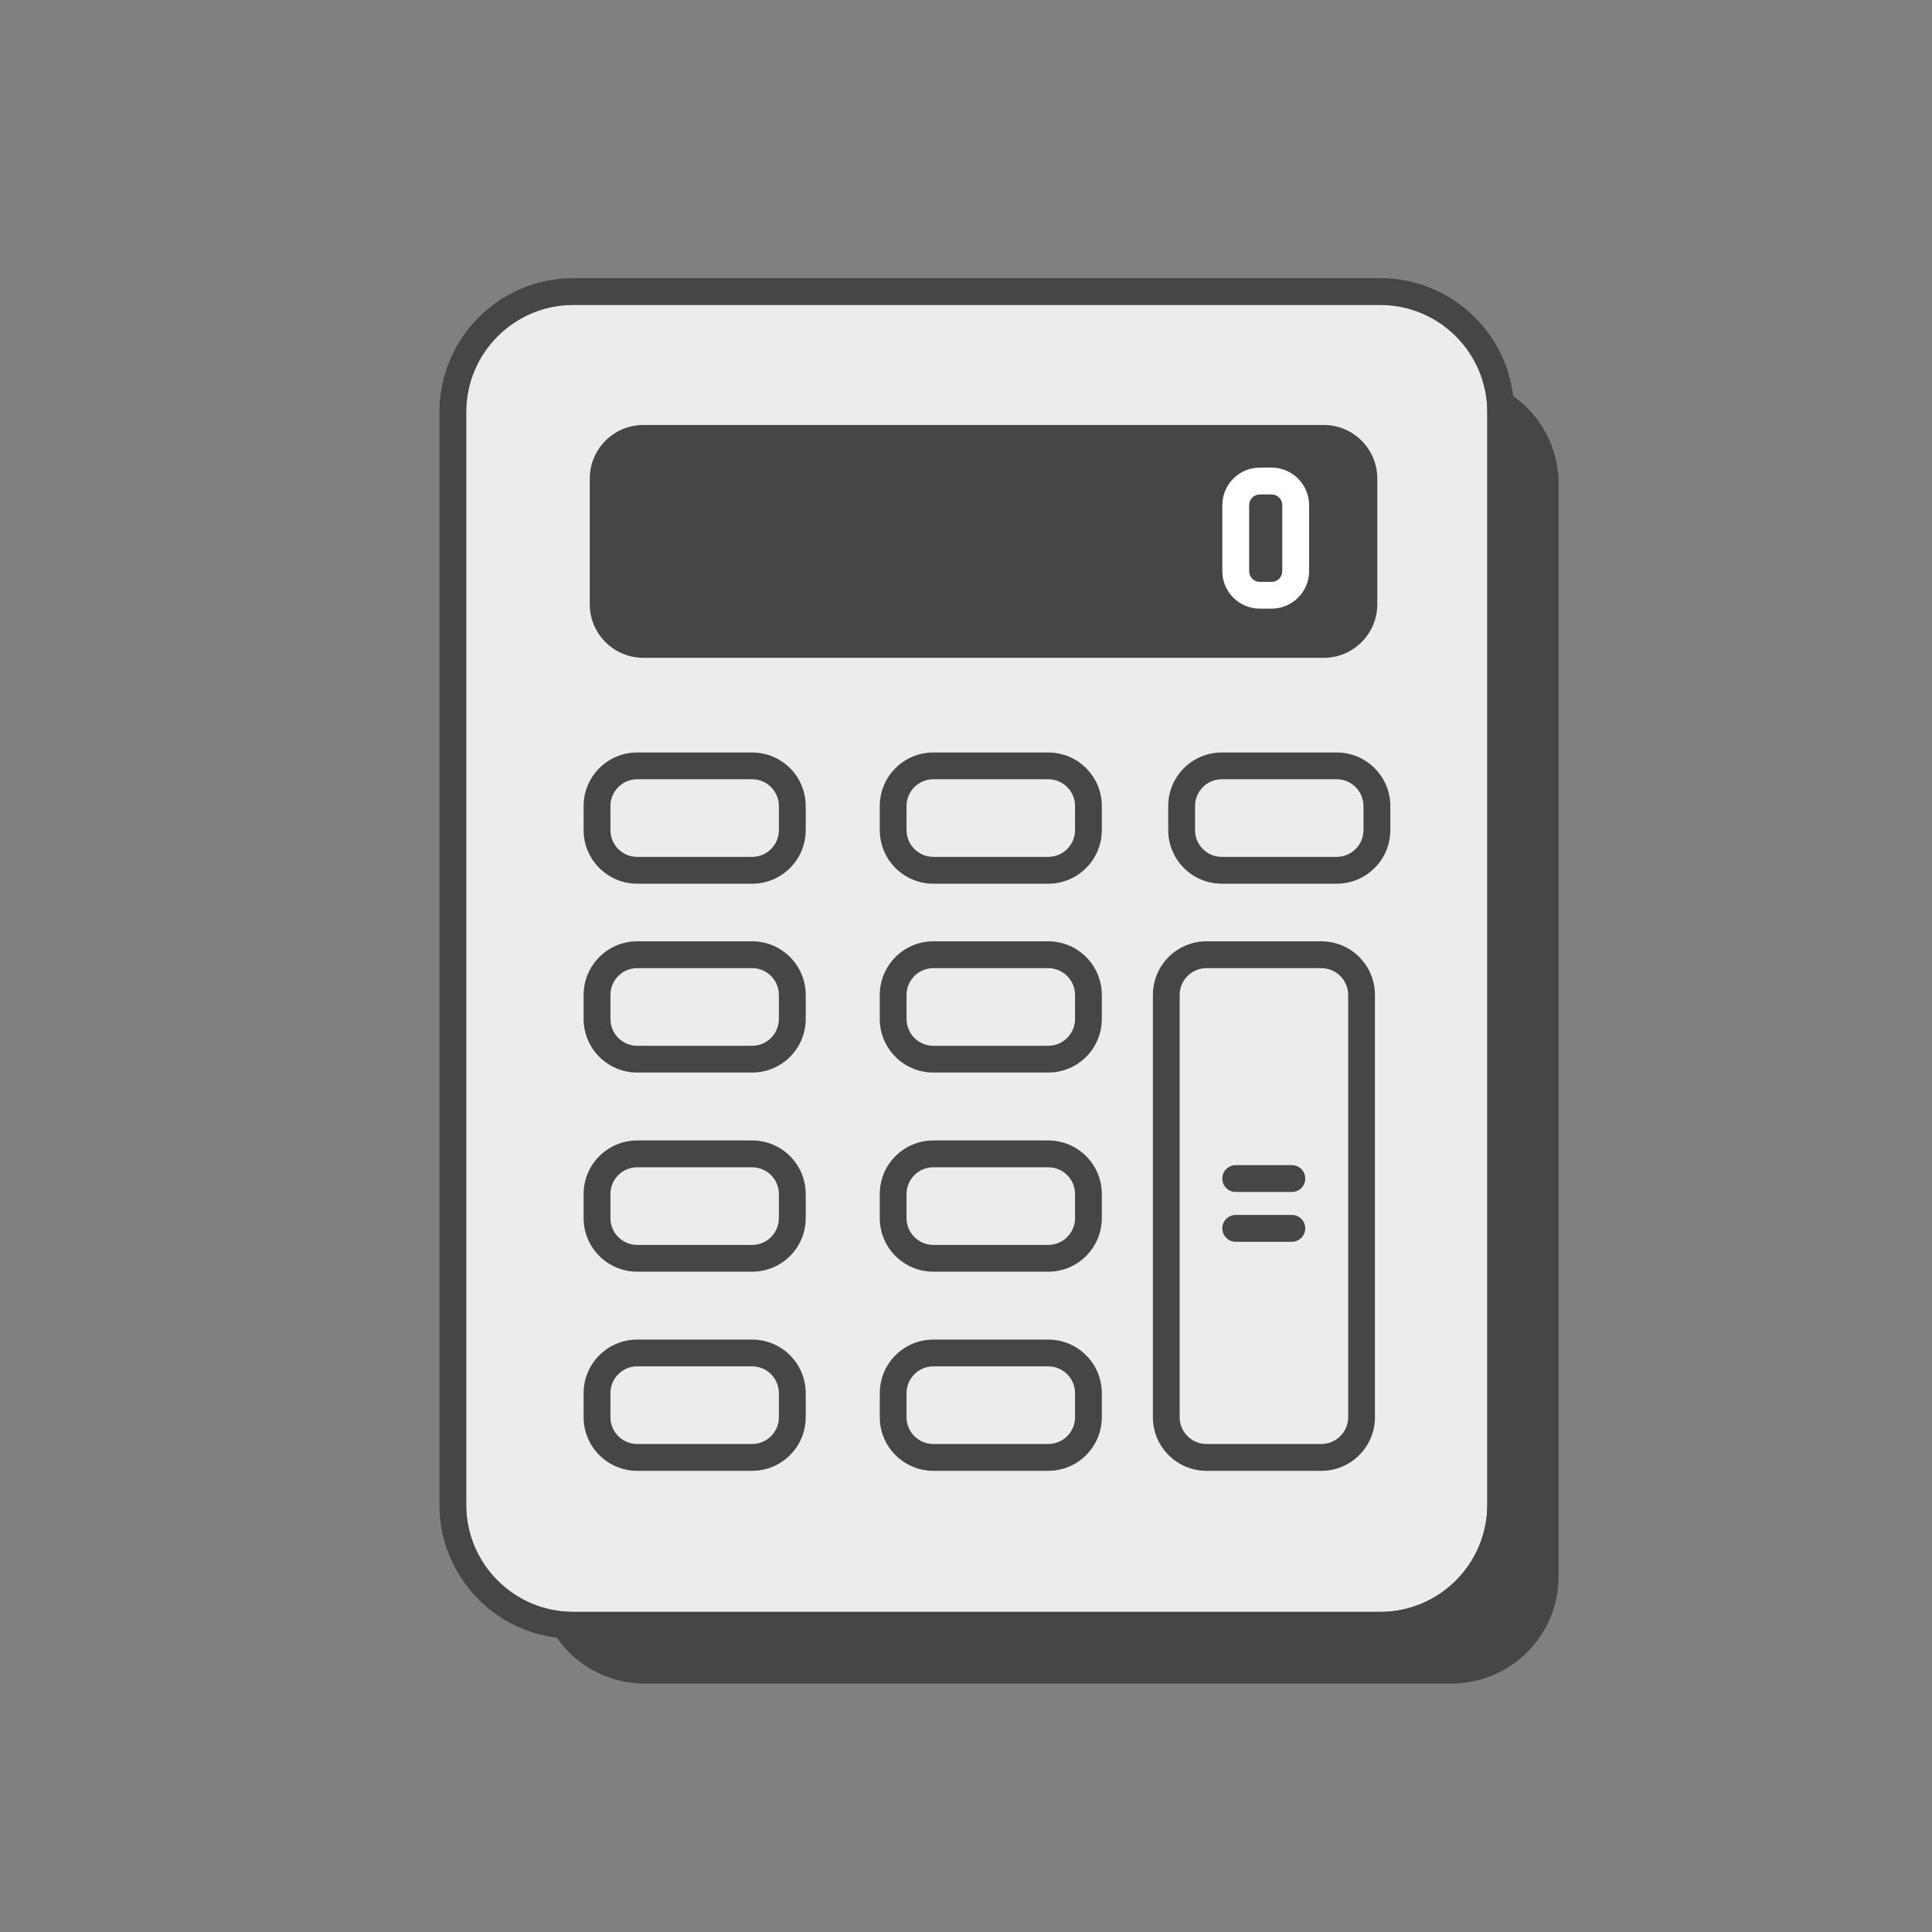 <svg width="27" height="27" viewBox="0 0 27 27" fill="none" xmlns="http://www.w3.org/2000/svg">
<rect x="0" y="0" width="27" height="27" fill="#808080" stroke="none"/>
<path d="M7.512 6.76C7.512 5.932 8.182 5.262 9.01 5.262H20.284C21.111 5.262 21.782 5.932 21.782 6.76V22.029C21.782 22.857 21.111 23.528 20.284 23.528H9.01C8.182 23.528 7.512 22.857 7.512 22.029V6.76Z" fill="#464646"/>
<path d="M6.516 5.76C6.516 4.932 7.186 4.262 8.014 4.262H19.288C20.115 4.262 20.786 4.932 20.786 5.76V21.029C20.786 21.857 20.115 22.527 19.288 22.527H8.014C7.186 22.527 6.516 21.857 6.516 21.029V5.76Z" fill="#ECECEC"/>
<path fill-rule="evenodd" clip-rule="evenodd" d="M8.013 3.887H19.287C20.321 3.887 21.16 4.725 21.16 5.759V21.029C21.16 22.063 20.321 22.902 19.287 22.902H8.013C6.979 22.902 6.141 22.063 6.141 21.029V5.759C6.141 4.725 6.979 3.887 8.013 3.887ZM8.013 4.261C7.186 4.261 6.515 4.932 6.515 5.759V21.029C6.515 21.856 7.186 22.527 8.013 22.527H19.287C20.114 22.527 20.785 21.856 20.785 21.029V5.759C20.785 4.932 20.114 4.261 19.287 4.261H8.013Z" fill="#464646"/>
<path d="M8.242 6.689C8.242 6.275 8.578 5.939 8.991 5.939H18.499C18.913 5.939 19.248 6.275 19.248 6.689V8.444C19.248 8.858 18.913 9.193 18.499 9.193H8.991C8.578 9.193 8.242 8.858 8.242 8.444V6.689Z" fill="#464646"/>
<path fill-rule="evenodd" clip-rule="evenodd" d="M8.905 10.516H10.511C10.925 10.516 11.26 10.851 11.26 11.265V11.601C11.26 12.014 10.925 12.35 10.511 12.35H8.905C8.492 12.35 8.156 12.014 8.156 11.601V11.265C8.156 10.851 8.492 10.516 8.905 10.516ZM8.905 10.89C8.698 10.89 8.531 11.058 8.531 11.265V11.601C8.531 11.807 8.698 11.975 8.905 11.975H10.511C10.718 11.975 10.885 11.807 10.885 11.601V11.265C10.885 11.058 10.718 10.89 10.511 10.89H8.905ZM8.905 13.155H10.511C10.925 13.155 11.26 13.491 11.26 13.905V14.24C11.26 14.654 10.925 14.989 10.511 14.989H8.905C8.492 14.989 8.156 14.654 8.156 14.24V13.905C8.156 13.491 8.492 13.155 8.905 13.155ZM8.905 13.53C8.698 13.53 8.531 13.698 8.531 13.905V14.24C8.531 14.447 8.698 14.615 8.905 14.615H10.511C10.718 14.615 10.885 14.447 10.885 14.24V13.905C10.885 13.698 10.718 13.53 10.511 13.53H8.905ZM8.905 15.938H10.511C10.925 15.938 11.26 16.273 11.26 16.687V17.023C11.26 17.437 10.925 17.772 10.511 17.772H8.905C8.492 17.772 8.156 17.437 8.156 17.023V16.687C8.156 16.273 8.492 15.938 8.905 15.938ZM8.905 16.313C8.698 16.313 8.531 16.48 8.531 16.687V17.023C8.531 17.23 8.698 17.398 8.905 17.398H10.511C10.718 17.398 10.885 17.23 10.885 17.023V16.687C10.885 16.48 10.718 16.313 10.511 16.313H8.905ZM8.905 18.721H10.511C10.925 18.721 11.26 19.056 11.26 19.47V19.806C11.26 20.219 10.925 20.555 10.511 20.555H8.905C8.492 20.555 8.156 20.219 8.156 19.806V19.47C8.156 19.056 8.492 18.721 8.905 18.721ZM8.905 19.095C8.698 19.095 8.531 19.263 8.531 19.47V19.806C8.531 20.013 8.698 20.18 8.905 20.18H10.511C10.718 20.18 10.885 20.013 10.885 19.806V19.47C10.885 19.263 10.718 19.095 10.511 19.095H8.905ZM13.044 10.516H14.649C15.063 10.516 15.398 10.851 15.398 11.265V11.601C15.398 12.014 15.063 12.35 14.649 12.35H13.044C12.63 12.35 12.295 12.014 12.295 11.601V11.265C12.295 10.851 12.63 10.516 13.044 10.516ZM13.044 10.89C12.837 10.89 12.669 11.058 12.669 11.265V11.601C12.669 11.807 12.837 11.975 13.044 11.975H14.649C14.856 11.975 15.024 11.807 15.024 11.601V11.265C15.024 11.058 14.856 10.89 14.649 10.89H13.044ZM13.044 13.155H14.649C15.063 13.155 15.398 13.491 15.398 13.905V14.24C15.398 14.654 15.063 14.989 14.649 14.989H13.044C12.63 14.989 12.295 14.654 12.295 14.24V13.905C12.295 13.491 12.63 13.155 13.044 13.155ZM13.044 13.53C12.837 13.53 12.669 13.698 12.669 13.905V14.24C12.669 14.447 12.837 14.615 13.044 14.615H14.649C14.856 14.615 15.024 14.447 15.024 14.24V13.905C15.024 13.698 14.856 13.53 14.649 13.53H13.044ZM13.044 15.938H14.649C15.063 15.938 15.398 16.273 15.398 16.687V17.023C15.398 17.437 15.063 17.772 14.649 17.772H13.044C12.63 17.772 12.295 17.437 12.295 17.023V16.687C12.295 16.273 12.63 15.938 13.044 15.938ZM13.044 16.313C12.837 16.313 12.669 16.48 12.669 16.687V17.023C12.669 17.23 12.837 17.398 13.044 17.398H14.649C14.856 17.398 15.024 17.23 15.024 17.023V16.687C15.024 16.48 14.856 16.313 14.649 16.313H13.044ZM13.044 18.721H14.649C15.063 18.721 15.398 19.056 15.398 19.47V19.806C15.398 20.219 15.063 20.555 14.649 20.555H13.044C12.63 20.555 12.295 20.219 12.295 19.806V19.47C12.295 19.056 12.63 18.721 13.044 18.721ZM13.044 19.095C12.837 19.095 12.669 19.263 12.669 19.47V19.806C12.669 20.013 12.837 20.18 13.044 20.18H14.649C14.856 20.18 15.024 20.013 15.024 19.806V19.47C15.024 19.263 14.856 19.095 14.649 19.095H13.044ZM17.075 10.516H18.68C19.094 10.516 19.43 10.851 19.43 11.265V11.601C19.43 12.014 19.094 12.35 18.68 12.35H17.075C16.661 12.35 16.326 12.014 16.326 11.601V11.265C16.326 10.851 16.661 10.516 17.075 10.516ZM17.075 10.89C16.868 10.89 16.701 11.058 16.701 11.265V11.601C16.701 11.807 16.868 11.975 17.075 11.975H18.68C18.887 11.975 19.055 11.807 19.055 11.601V11.265C19.055 11.058 18.887 10.89 18.68 10.89H17.075ZM16.861 13.155H18.466C18.88 13.155 19.215 13.491 19.215 13.905V19.806C19.215 20.219 18.88 20.555 18.466 20.555H16.861C16.447 20.555 16.112 20.219 16.112 19.806V13.905C16.112 13.491 16.447 13.155 16.861 13.155ZM16.861 13.53C16.654 13.53 16.486 13.698 16.486 13.905V19.806C16.486 20.012 16.654 20.18 16.861 20.18H18.466C18.673 20.18 18.841 20.012 18.841 19.806V13.905C18.841 13.698 18.673 13.53 18.466 13.53H16.861Z" fill="#464646"/>
<path fill-rule="evenodd" clip-rule="evenodd" d="M17.082 16.471C17.082 16.367 17.166 16.283 17.269 16.283H18.054C18.158 16.283 18.241 16.367 18.241 16.471C18.241 16.574 18.158 16.658 18.054 16.658H17.269C17.166 16.658 17.082 16.574 17.082 16.471ZM17.082 17.166C17.082 17.063 17.166 16.979 17.269 16.979H18.054C18.158 16.979 18.241 17.063 18.241 17.166C18.241 17.27 18.158 17.354 18.054 17.354H17.269C17.166 17.354 17.082 17.27 17.082 17.166Z" fill="#464646"/>
<path fill-rule="evenodd" clip-rule="evenodd" d="M17.082 7.06C17.082 6.77 17.317 6.535 17.606 6.535H17.771C18.06 6.535 18.295 6.77 18.295 7.06V7.982C18.295 8.271 18.06 8.506 17.771 8.506H17.606C17.317 8.506 17.082 8.271 17.082 7.982V7.06ZM17.606 6.91C17.524 6.91 17.457 6.977 17.457 7.06V7.982C17.457 8.065 17.524 8.132 17.606 8.132H17.771C17.853 8.132 17.92 8.065 17.92 7.982V7.06C17.92 6.977 17.853 6.91 17.771 6.91H17.606Z" fill="white"/>
</svg>
